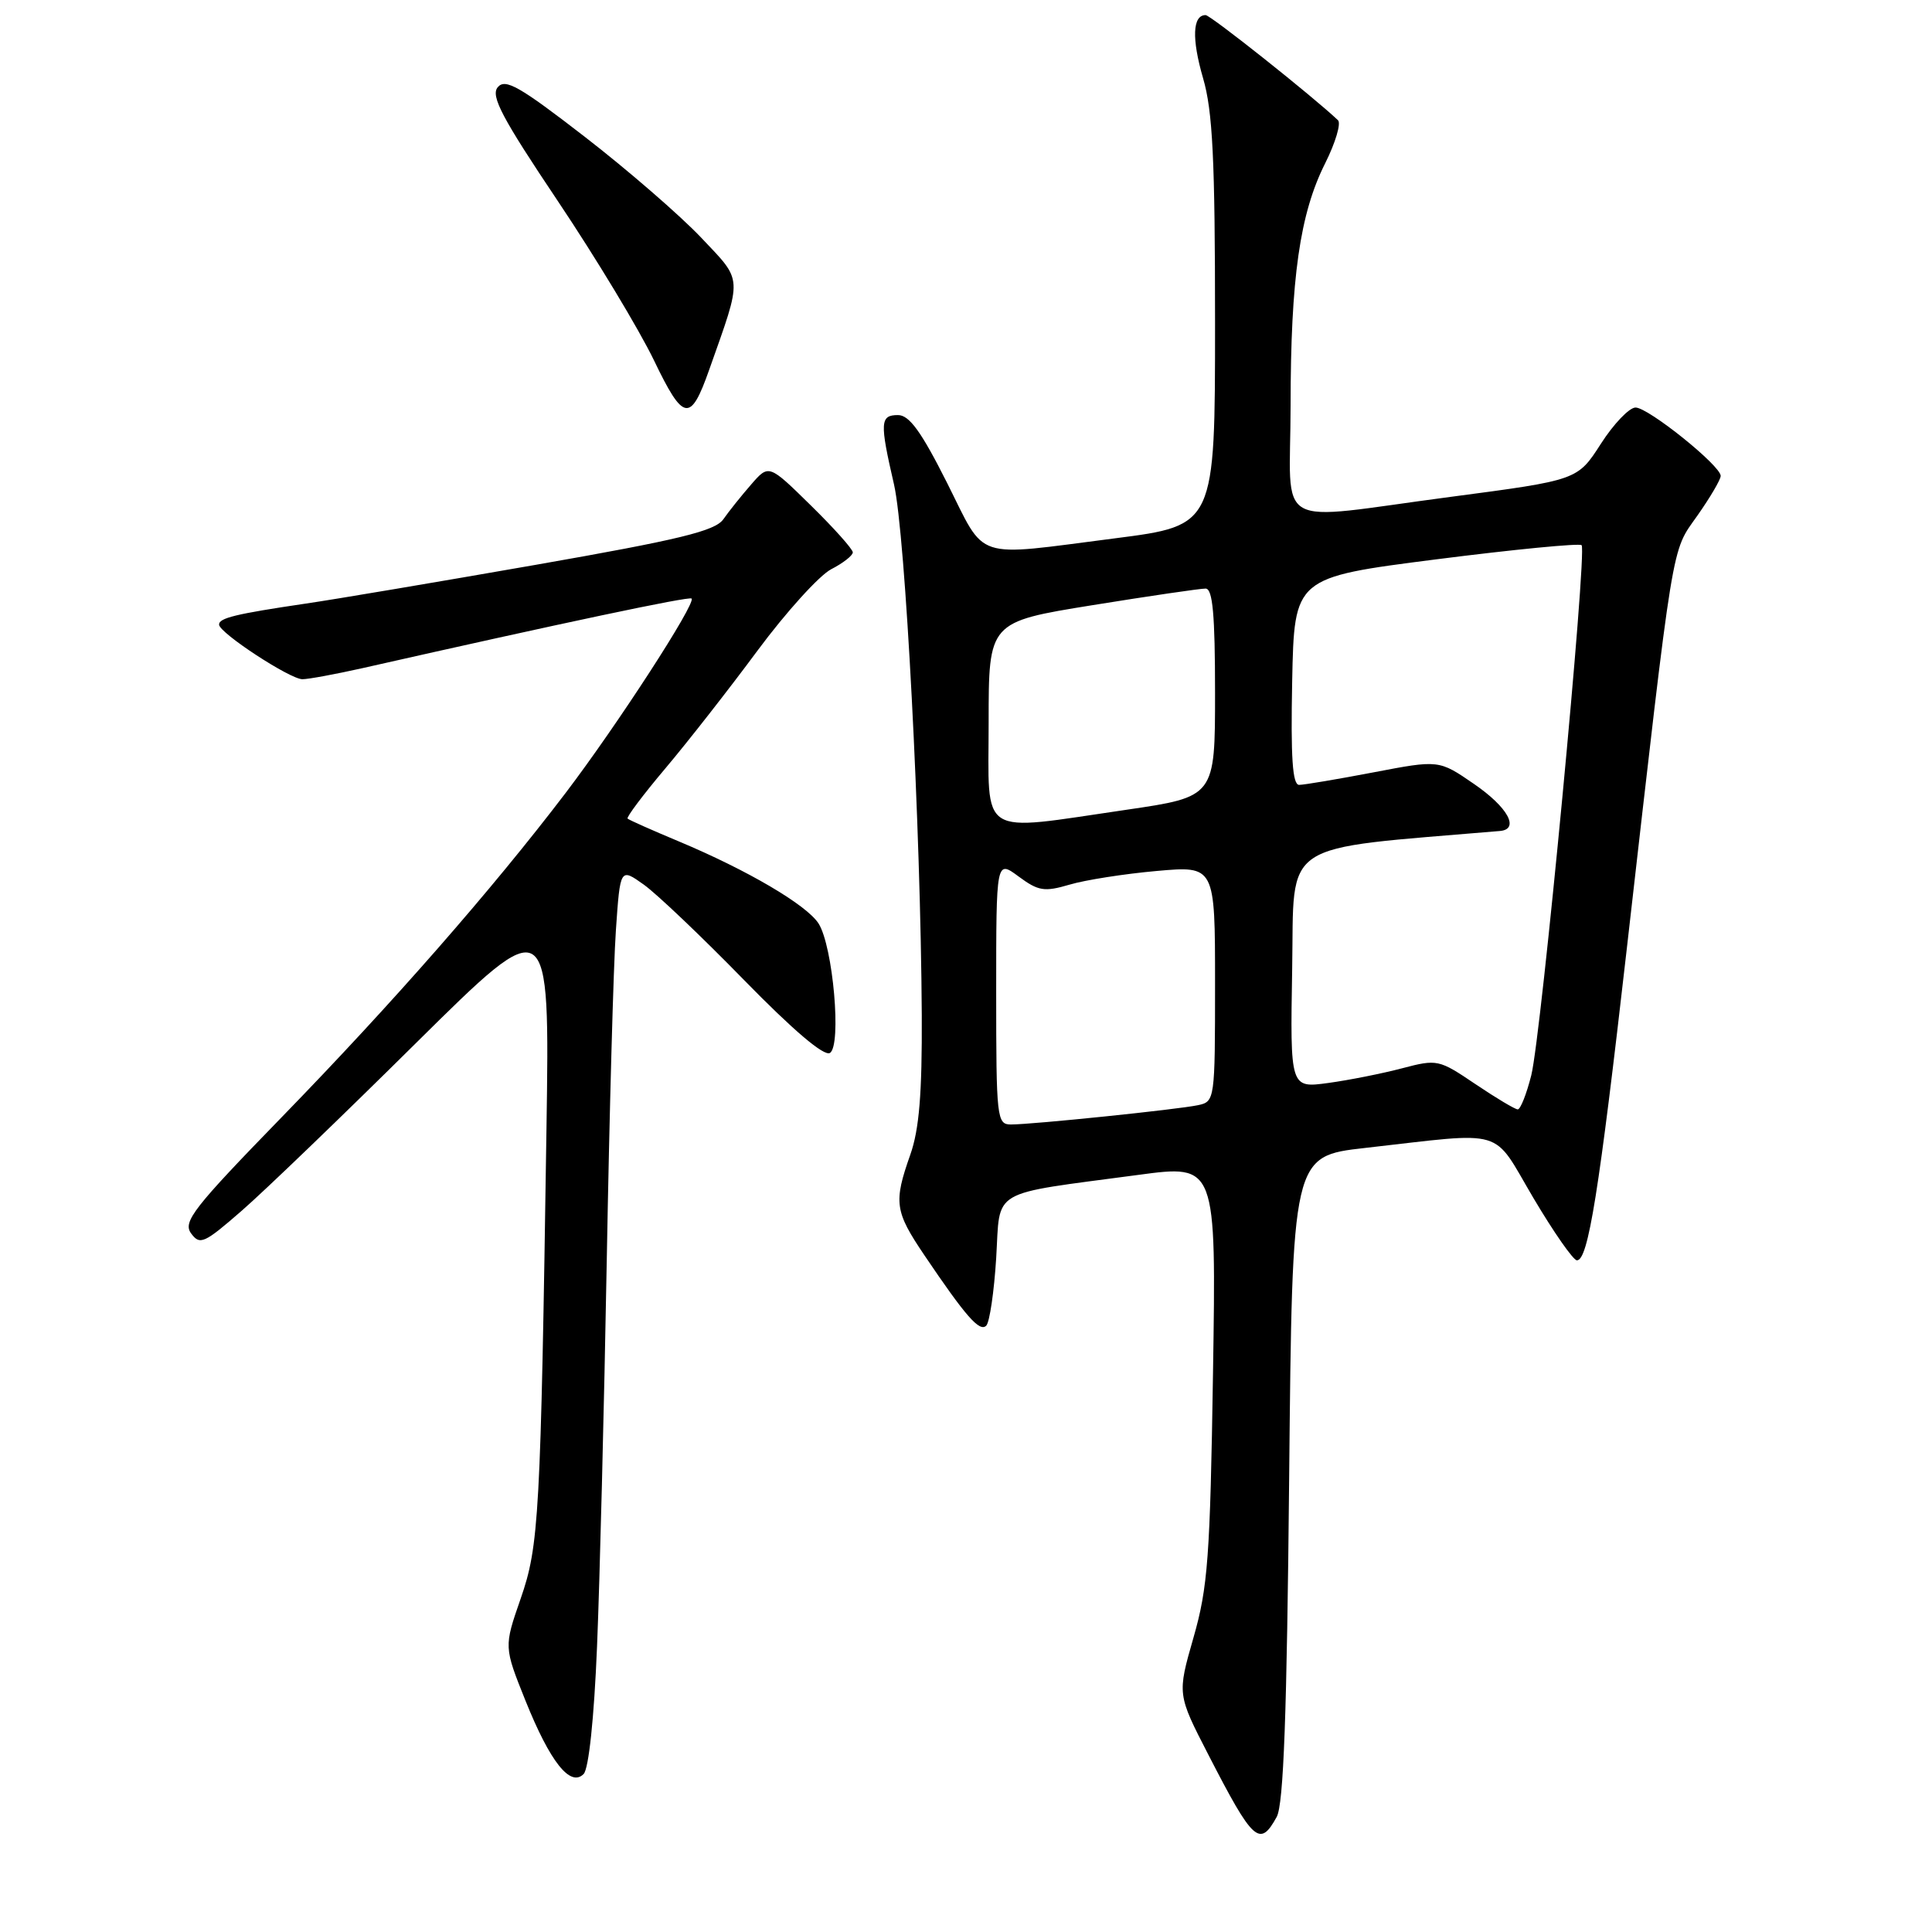 <?xml version="1.0" encoding="UTF-8" standalone="no"?>
<!DOCTYPE svg PUBLIC "-//W3C//DTD SVG 1.1//EN" "http://www.w3.org/Graphics/SVG/1.1/DTD/svg11.dtd" >
<svg xmlns="http://www.w3.org/2000/svg" xmlns:xlink="http://www.w3.org/1999/xlink" version="1.1" viewBox="0 0 256 256">
 <g >
 <path fill="currentColor"
d=" M 169.17 240.75 C 170.08 239.10 170.52 227.20 170.82 195.85 C 171.23 153.20 171.23 153.20 180.87 152.11 C 199.84 149.97 197.61 149.31 203.19 158.75 C 205.88 163.29 208.47 167.00 208.95 167.00 C 210.44 167.00 211.86 158.14 215.56 125.70 C 221.86 70.54 221.42 73.28 224.90 68.34 C 226.60 65.92 228.00 63.55 228.00 63.06 C 228.00 61.70 218.41 54.00 216.72 54.00 C 215.89 54.00 213.82 56.16 212.12 58.81 C 209.03 63.62 209.03 63.62 192.27 65.83 C 168.23 68.99 171.00 70.57 171.01 53.75 C 171.02 36.82 172.23 28.32 175.60 21.62 C 176.96 18.90 177.72 16.34 177.29 15.93 C 173.97 12.78 160.40 2.00 159.75 2.00 C 158.02 2.00 157.89 5.12 159.41 10.35 C 160.69 14.73 161.00 21.11 161.00 42.72 C 161.00 69.63 161.00 69.63 147.75 71.33 C 128.76 73.76 130.73 74.41 125.50 64.00 C 122.08 57.20 120.49 55.00 118.99 55.00 C 116.61 55.00 116.56 55.96 118.46 64.19 C 119.97 70.75 122.00 109.67 122.14 134.50 C 122.19 144.90 121.80 149.66 120.62 153.00 C 118.39 159.32 118.55 160.50 122.49 166.33 C 127.98 174.46 129.80 176.53 130.68 175.66 C 131.13 175.21 131.72 171.18 132.00 166.70 C 132.57 157.36 130.88 158.35 150.83 155.68 C 161.16 154.29 161.16 154.29 160.73 181.90 C 160.35 206.36 160.05 210.35 158.14 217.00 C 155.99 224.50 155.99 224.50 160.11 232.50 C 166.05 244.05 166.92 244.84 169.17 240.75 Z  M 79.11 218.18 C 79.47 209.52 80.05 186.47 80.40 166.96 C 80.75 147.46 81.29 127.79 81.61 123.25 C 82.18 114.99 82.18 114.99 85.31 117.22 C 87.02 118.44 93.00 124.13 98.59 129.86 C 105.10 136.52 109.19 140.00 109.97 139.52 C 111.54 138.55 110.38 125.40 108.47 122.38 C 106.91 119.92 99.05 115.30 89.90 111.47 C 86.38 110.00 83.35 108.65 83.16 108.47 C 82.97 108.30 85.22 105.30 88.16 101.82 C 91.10 98.34 96.60 91.31 100.38 86.20 C 104.17 81.09 108.56 76.25 110.13 75.43 C 111.71 74.62 113.00 73.61 113.00 73.19 C 113.00 72.77 110.50 69.97 107.44 66.97 C 101.87 61.50 101.87 61.50 99.53 64.20 C 98.24 65.68 96.58 67.75 95.85 68.80 C 94.75 70.36 90.07 71.50 71.00 74.84 C 58.07 77.10 44.35 79.42 40.50 79.98 C 31.23 81.35 28.99 81.89 29.03 82.77 C 29.06 83.87 38.43 90.00 40.07 90.00 C 40.86 90.00 44.42 89.34 48.00 88.54 C 74.58 82.53 91.32 78.99 91.64 79.31 C 92.26 79.92 81.78 96.09 74.94 105.08 C 65.19 117.89 52.07 132.87 37.35 148.01 C 25.61 160.08 24.20 161.89 25.32 163.43 C 26.49 165.02 27.05 164.77 32.05 160.41 C 35.05 157.80 45.45 147.79 55.17 138.16 C 72.85 120.67 72.85 120.67 72.41 149.59 C 71.64 200.99 71.43 204.81 68.98 211.86 C 66.77 218.22 66.77 218.22 69.63 225.35 C 72.89 233.46 75.56 236.84 77.33 235.07 C 78.01 234.39 78.72 227.69 79.11 218.18 Z  M 93.97 49.00 C 98.42 36.41 98.48 37.39 92.90 31.48 C 90.11 28.54 83.18 22.53 77.49 18.13 C 68.83 11.43 66.95 10.36 65.95 11.56 C 64.99 12.72 66.51 15.60 73.92 26.65 C 78.96 34.17 84.69 43.67 86.66 47.76 C 90.56 55.87 91.49 56.03 93.97 49.00 Z  M 132.00 131.47 C 132.00 113.94 132.00 113.94 134.97 116.14 C 137.60 118.08 138.38 118.20 141.72 117.22 C 143.80 116.60 148.99 115.79 153.25 115.41 C 161.00 114.72 161.00 114.72 161.00 130.34 C 161.00 145.73 160.97 145.97 158.75 146.44 C 156.10 147.01 136.80 149.00 133.96 149.00 C 132.09 149.00 132.00 148.22 132.00 131.47 Z  M 195.50 143.65 C 190.66 140.38 190.44 140.33 185.80 141.55 C 183.19 142.24 178.78 143.12 176.00 143.50 C 170.95 144.19 170.95 144.19 171.22 128.35 C 171.52 111.10 169.22 112.62 198.75 110.11 C 201.40 109.88 199.80 106.96 195.33 103.89 C 190.67 100.68 190.67 100.68 182.00 102.34 C 177.23 103.25 172.79 104.00 172.14 104.00 C 171.26 104.00 171.02 100.38 171.22 90.26 C 171.50 76.52 171.50 76.52 190.28 74.12 C 200.61 72.80 209.29 71.96 209.57 72.24 C 210.33 72.99 204.23 137.21 202.90 142.49 C 202.27 144.97 201.47 147.00 201.11 147.00 C 200.76 147.00 198.23 145.49 195.50 143.65 Z  M 131.00 95.71 C 131.00 82.41 131.00 82.41 144.75 80.19 C 152.31 78.97 159.06 77.98 159.75 77.99 C 160.69 78.00 161.00 81.43 161.00 91.79 C 161.00 105.58 161.00 105.58 149.25 107.30 C 129.40 110.19 131.00 111.20 131.00 95.71 Z "/>
</g>
</svg>